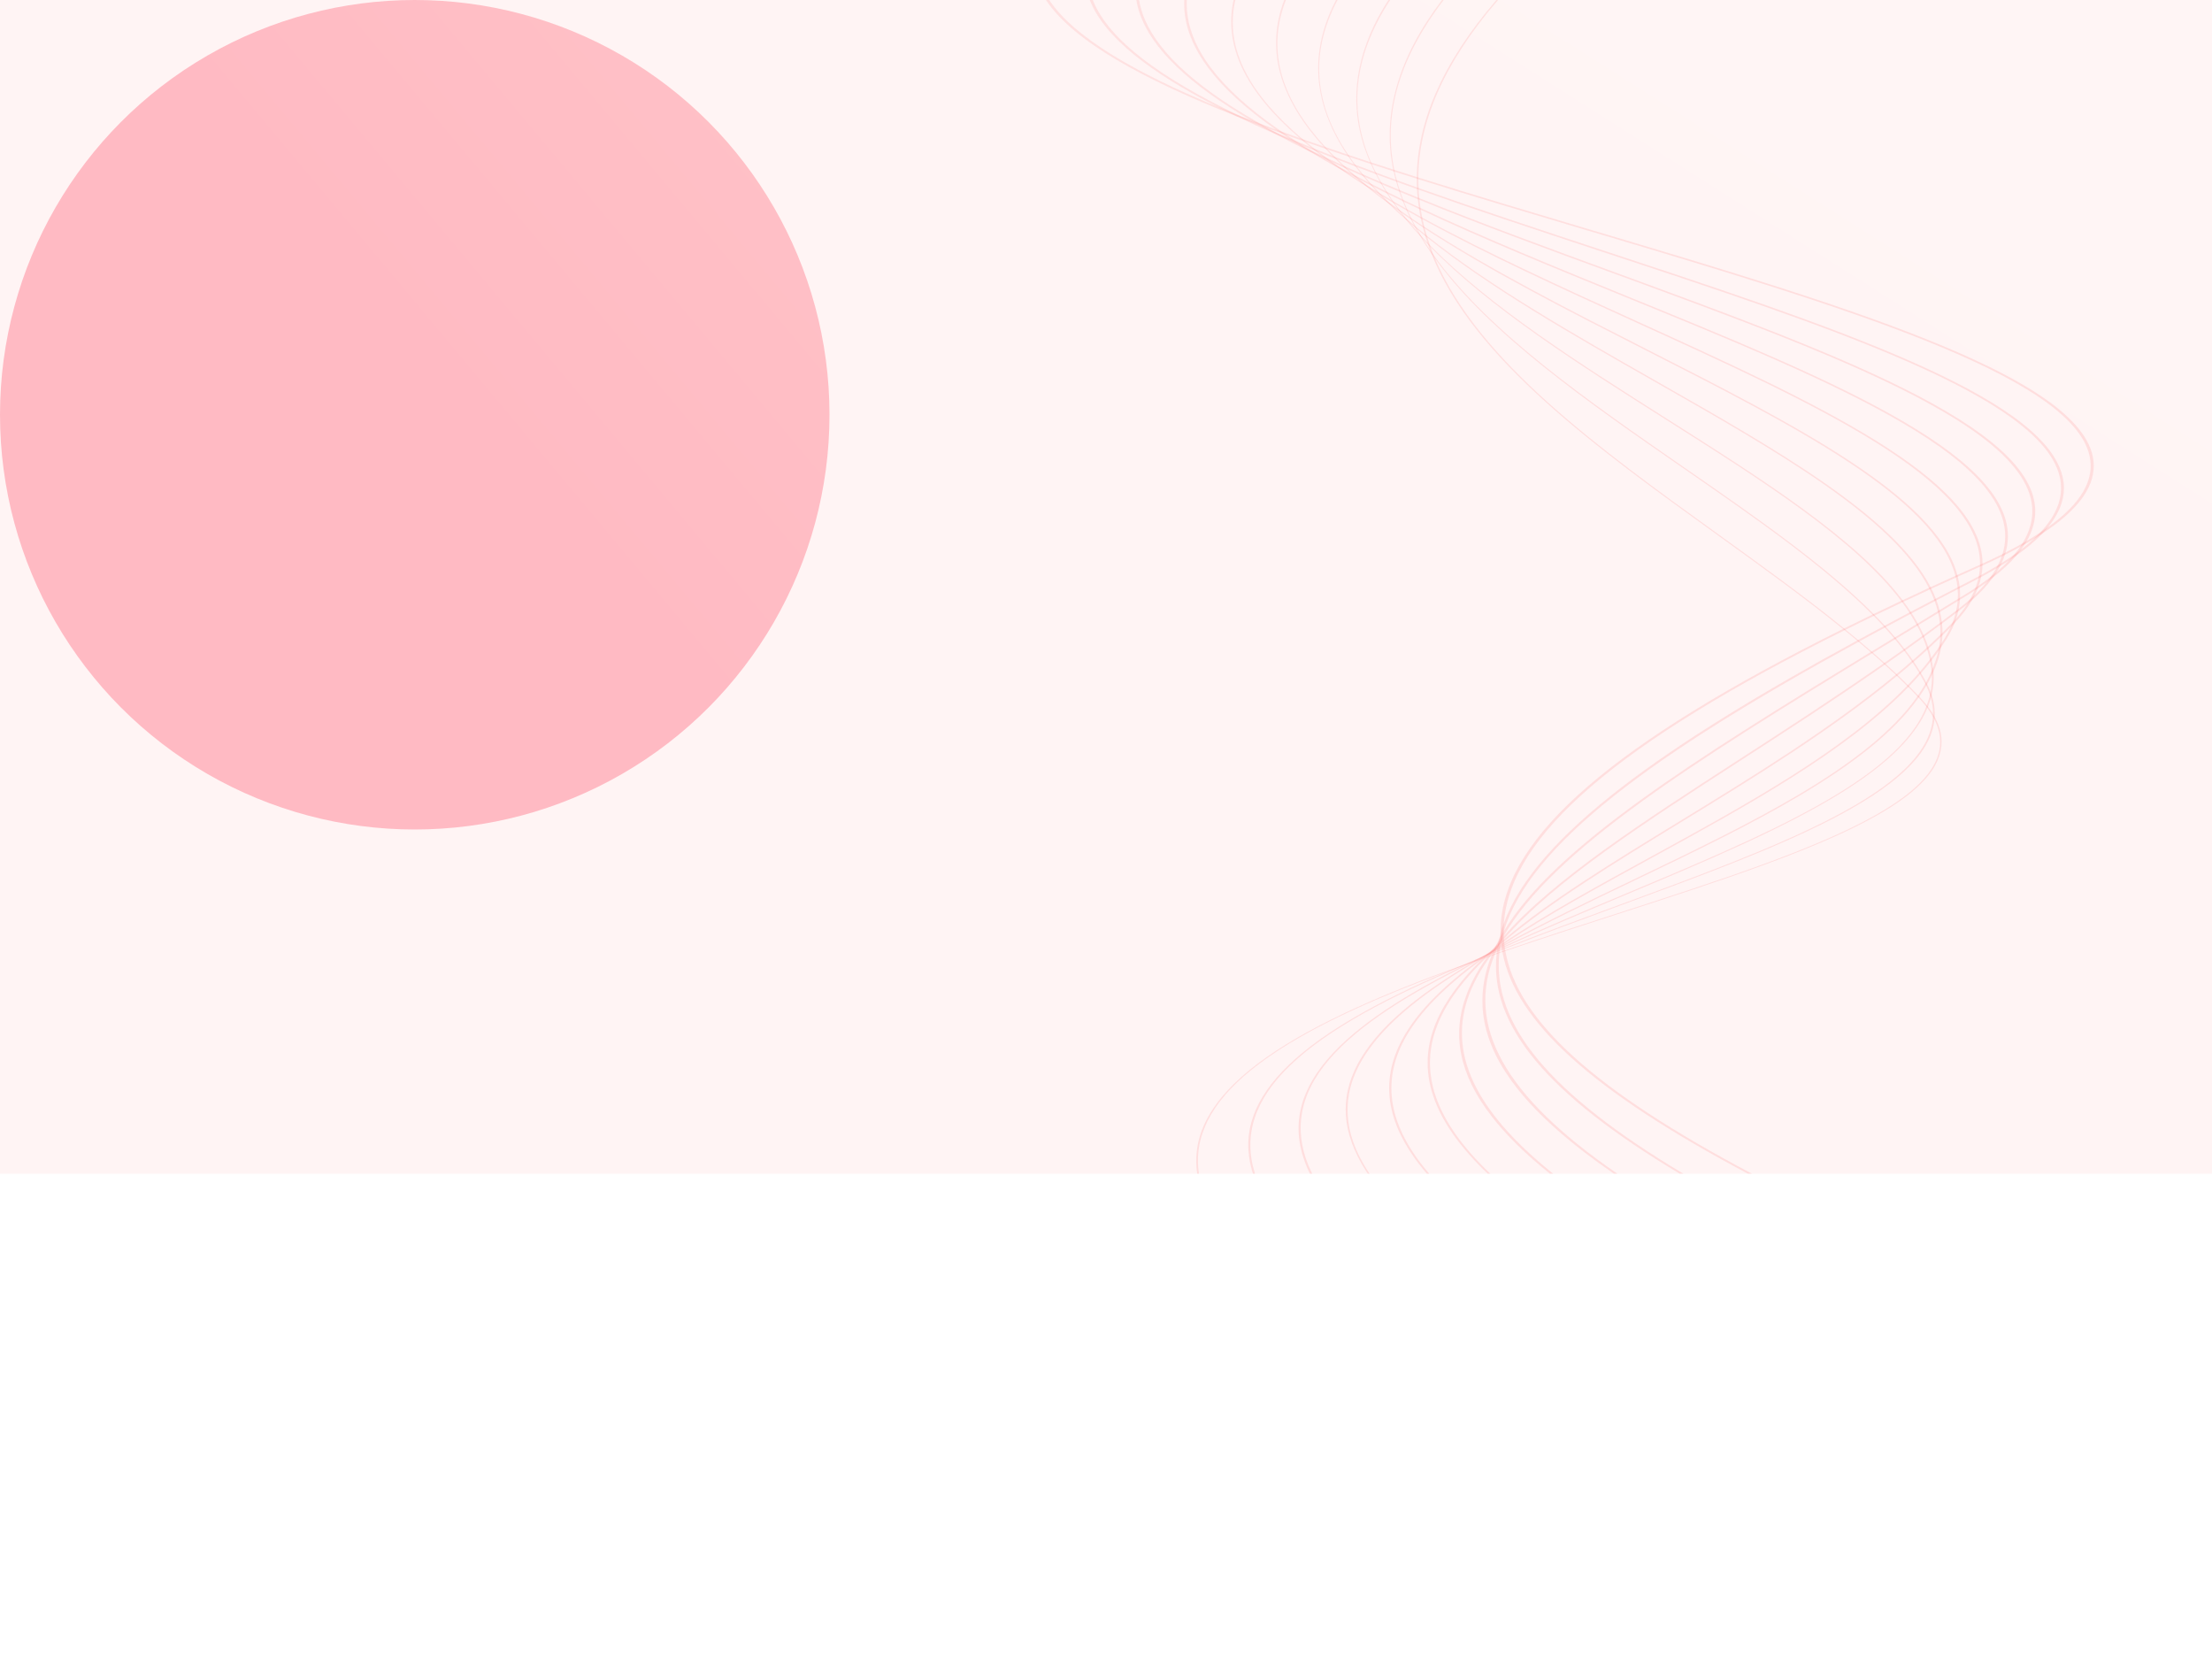 <svg width="1600" height="1200" viewBox="0 0 1600 1200" fill="none" xmlns="http://www.w3.org/2000/svg">
<rect width="1600" height="849" fill="url(#paint0_linear_164_8)" fill-opacity="0.05"/>
<g filter="url(#filter0_f_164_8)">
<circle cx="300" cy="300" r="300" fill="url(#paint1_linear_164_8)" fill-opacity="0.3"/>
</g>
<path d="M1082.36 -1.00562e-05L1083.56 -1.01117e-05C1043.25 46.833 1026.27 89.243 1025.91 128.411L1025.91 129.61C1025.91 131.752 1025.96 133.875 1026.09 135.997C1026.09 136.41 1026.09 136.803 1026.13 137.196C1026.22 139.26 1026.4 141.303 1026.62 143.328C1026.62 143.76 1026.67 144.173 1026.75 144.586C1026.93 146.551 1027.2 148.516 1027.51 150.462C1027.55 150.894 1027.64 151.326 1027.69 151.739C1028 153.645 1028.35 155.532 1028.75 157.419C1028.84 157.812 1028.93 158.224 1029.02 158.637C1029.37 160.445 1029.81 162.253 1030.26 164.061C1030.35 164.474 1030.48 164.906 1030.57 165.319C1031.06 167.068 1031.54 168.817 1032.08 170.547C1032.21 170.999 1032.34 171.471 1032.47 171.923C1033.01 173.711 1033.63 175.499 1034.25 177.268C1034.43 177.759 1034.6 178.251 1034.78 178.742C1035.45 180.589 1036.11 182.437 1036.82 184.264C1036.82 184.284 1036.86 184.304 1036.86 184.343C1037.26 185.227 1037.62 186.112 1037.97 186.996C1069.37 261.402 1156.98 324.566 1243.14 386.629C1275.11 409.682 1306.06 431.988 1333.9 454.569C1334.3 454.864 1334.65 455.178 1335.01 455.492C1338.11 457.969 1341.08 460.445 1344.01 462.921C1344.45 463.236 1344.81 463.53 1345.12 463.845C1348.09 466.301 1350.97 468.778 1353.81 471.254C1354.16 471.529 1354.52 471.824 1354.83 472.119C1357.62 474.556 1360.37 476.993 1363.08 479.449C1363.43 479.744 1363.74 480.019 1364.05 480.314C1366.71 482.711 1369.28 485.129 1371.86 487.546C1372.17 487.821 1372.48 488.116 1372.74 488.411C1375.23 490.749 1377.66 493.108 1380.02 495.486C1380.37 495.781 1380.64 496.075 1380.95 496.37C1383.12 498.552 1385.29 500.753 1387.38 502.973C1387.69 503.268 1388 503.583 1388.31 503.897C1388.35 503.956 1388.44 504.035 1388.48 504.094C1390.39 506.118 1392.16 508.123 1393.72 510.107C1394.03 510.461 1394.29 510.815 1394.56 511.169C1395.93 512.957 1397.13 514.706 1398.19 516.475L1398.19 516.495C1398.64 517.163 1399.04 517.851 1399.39 518.519L1399.39 518.539C1402.72 524.631 1404.4 530.605 1404.4 536.521C1404.4 541.021 1403.43 545.482 1401.52 549.944C1395.76 563.327 1381.39 576.357 1357.62 589.819C1313.28 614.955 1242.96 637.654 1168.51 661.709C1141.86 670.317 1115.04 678.984 1088.88 687.906C1088.17 688.162 1087.46 688.397 1086.75 688.633C1085.99 688.889 1085.28 689.125 1084.57 689.38C1083.91 689.616 1083.2 689.852 1082.54 690.088C1082.05 690.245 1081.6 690.402 1081.12 690.559C1080.36 690.834 1079.56 691.11 1078.81 691.365C1078.59 691.444 1078.32 691.542 1078.1 691.621C1077.21 691.915 1076.37 692.21 1075.49 692.525C1075.4 692.564 1075.26 692.603 1075.13 692.642C1074.29 692.937 1073.45 693.232 1072.6 693.527C1072.47 693.566 1072.34 693.625 1072.2 693.664C1071.14 694.057 1070.03 694.431 1068.97 694.804L1068.92 694.824C1067.55 695.315 1066.17 695.807 1064.8 696.278C1064.67 696.337 1064.53 696.377 1064.4 696.435C1062.27 697.182 1060.14 697.949 1058.06 698.696C1058.06 698.696 1058.01 698.715 1057.97 698.735C1054.07 700.13 1050.21 701.545 1046.35 702.96C989.021 724.126 938.118 747.12 904.952 774.025C875.865 797.628 863.228 822.508 867.218 849L865.977 849C856.355 784.421 946.765 738.335 1055.84 698.892C1058.01 698.106 1060.19 697.32 1062.36 696.553C1063.87 696.003 1065.42 695.472 1066.93 694.922C1067.46 694.745 1067.99 694.549 1068.52 694.372C1068.79 694.274 1069.1 694.175 1069.37 694.077C1069.77 693.94 1070.12 693.802 1070.52 693.664C1070.87 693.547 1071.18 693.429 1071.54 693.291C1072.07 693.114 1072.65 692.918 1073.18 692.741C1073.49 692.623 1073.84 692.505 1074.15 692.387C1074.78 692.171 1075.44 691.955 1076.06 691.719L1076.11 691.719C1076.95 691.404 1077.79 691.11 1078.68 690.815C1078.81 690.775 1078.94 690.717 1079.08 690.677C1079.83 690.422 1080.58 690.147 1081.38 689.871C1081.78 689.734 1082.18 689.596 1082.58 689.478C1083.24 689.223 1083.95 689.007 1084.62 688.751C1085.28 688.535 1085.99 688.299 1086.66 688.063C1087.37 687.828 1088.08 687.572 1088.79 687.336C1114.9 678.414 1141.6 669.786 1167.85 661.316C1242.25 637.281 1312.53 614.582 1356.74 589.524C1397.26 566.55 1411.19 544.264 1399.26 520.445C1398.9 519.737 1398.55 519.03 1398.11 518.322C1397 516.278 1395.67 514.215 1394.12 512.151C1393.85 511.798 1393.63 511.464 1393.32 511.11C1391.68 508.968 1389.86 506.806 1387.77 504.624C1387.69 504.506 1387.55 504.408 1387.46 504.29C1387.29 504.094 1387.11 503.897 1386.89 503.701C1384.76 501.441 1382.59 499.2 1380.33 496.979C1380.06 496.685 1379.75 496.409 1379.44 496.115C1377.04 493.717 1374.61 491.319 1372.08 488.941C1371.81 488.647 1371.5 488.372 1371.19 488.077C1368.62 485.64 1366 483.222 1363.34 480.805C1363.03 480.51 1362.72 480.235 1362.37 479.96C1359.71 477.484 1356.91 475.027 1354.08 472.571C1353.77 472.276 1353.46 471.981 1353.06 471.686C1350.26 469.21 1347.34 466.734 1344.37 464.258C1344.05 463.943 1343.66 463.648 1343.26 463.334C1340.33 460.838 1337.32 458.342 1334.21 455.866C1333.86 455.551 1333.5 455.257 1333.1 454.962C1305.26 432.341 1274.22 409.996 1242.16 386.885C1154.54 323.721 1065.33 259.436 1035.36 183.341C1034.96 182.456 1034.65 181.572 1034.34 180.668C1033.81 179.391 1033.36 178.113 1032.96 176.836C1032.74 176.344 1032.56 175.833 1032.43 175.342C1031.9 173.789 1031.41 172.237 1030.92 170.684C1030.79 170.232 1030.66 169.78 1030.52 169.328C1030.04 167.697 1029.59 166.066 1029.19 164.415C1029.06 164.002 1028.97 163.59 1028.88 163.157C1028.44 161.428 1028.04 159.679 1027.69 157.93C1027.6 157.517 1027.51 157.104 1027.42 156.692C1027.07 154.844 1026.75 152.997 1026.44 151.15C1026.4 150.717 1026.31 150.304 1026.27 149.872C1025.96 147.966 1025.74 146.04 1025.51 144.094C1025.47 143.681 1025.42 143.249 1025.42 142.836C1025.2 140.832 1025.07 138.808 1024.98 136.783C1024.94 136.39 1024.89 135.997 1024.89 135.584C1024.8 133.482 1024.76 131.379 1024.76 129.256C1024.76 128.863 1024.76 128.451 1024.8 128.057C1025.2 88.988 1042.23 46.695 1082.36 -1.00562e-05Z" fill="url(#paint2_linear_164_8)" fill-opacity="0.1"/>
<path d="M1043.03 -6.49071e-06L1044.27 -6.54822e-06C1009.99 44.808 1000.77 85.352 1008.53 122.889C1008.62 123.341 1008.71 123.773 1008.84 124.206C1009.24 126.269 1009.77 128.313 1010.35 130.337C1010.44 130.789 1010.53 131.222 1010.7 131.654C1011.24 133.619 1011.81 135.565 1012.48 137.491C1012.61 137.962 1012.74 138.434 1012.92 138.906C1013.54 140.773 1014.25 142.64 1014.92 144.487C1015.14 144.979 1015.32 145.47 1015.54 145.961C1016.25 147.75 1017 149.538 1017.75 151.307C1017.98 151.798 1018.2 152.27 1018.42 152.761C1019.17 154.432 1019.97 156.102 1020.81 157.753C1021.08 158.303 1021.35 158.853 1021.66 159.384C1022.41 160.937 1023.21 162.47 1024.09 164.002C1024.41 164.651 1024.8 165.299 1025.16 165.948C1025.16 165.948 1025.16 165.948 1025.16 165.968C1025.96 167.402 1026.8 168.837 1027.69 170.272C1028.22 171.176 1028.75 172.08 1029.28 172.964C1030.88 175.539 1032.56 178.113 1034.34 180.668C1035.14 181.867 1035.98 183.066 1036.82 184.264C1036.82 184.284 1036.86 184.304 1036.86 184.343C1076.33 239.882 1148.03 289.525 1218.62 338.401C1270.27 374.169 1319.93 408.562 1355.23 444.113C1355.58 444.428 1355.89 444.762 1356.2 445.096C1358.64 447.572 1361.04 450.029 1363.3 452.525C1363.61 452.839 1363.92 453.173 1364.19 453.507C1366.49 455.984 1368.66 458.46 1370.75 460.956C1371.06 461.27 1371.32 461.604 1371.59 461.919C1373.63 464.375 1375.63 466.832 1377.49 469.308C1377.8 469.642 1378.06 469.977 1378.24 470.311C1380.15 472.728 1381.92 475.165 1383.56 477.602C1383.83 477.956 1384.05 478.309 1384.27 478.643C1385.91 481.002 1387.42 483.38 1388.84 485.758C1389.11 486.131 1389.33 486.524 1389.55 486.917C1390.88 489.079 1392.12 491.28 1393.27 493.462C1393.32 493.521 1393.32 493.579 1393.36 493.638C1393.58 494.051 1393.81 494.484 1393.98 494.896C1394.96 496.744 1395.76 498.571 1396.42 500.379C1396.73 501.126 1397 501.893 1397.22 502.639C1398.77 507.297 1399.48 511.837 1399.48 516.298C1399.48 517.045 1399.48 517.792 1399.39 518.519L1399.39 518.539C1399.39 519.187 1399.35 519.816 1399.26 520.445C1393.85 573.507 1285.08 613.422 1170.86 655.361C1143.24 665.502 1115.39 675.741 1088.61 686.295C1087.9 686.57 1087.19 686.845 1086.48 687.12C1085.91 687.356 1085.33 687.572 1084.75 687.808C1084.04 688.083 1083.38 688.358 1082.67 688.633C1082.36 688.751 1082.09 688.869 1081.78 688.987C1080.98 689.302 1080.19 689.636 1079.39 689.93C1079.34 689.97 1079.34 689.97 1079.3 689.97C1078.5 690.304 1077.75 690.618 1076.95 690.913C1076.82 690.972 1076.68 691.031 1076.55 691.09C1076.15 691.247 1075.75 691.404 1075.35 691.562C1075.26 691.562 1075.26 691.581 1075.26 691.601C1074.73 691.817 1074.2 692.033 1073.67 692.249C1073.27 692.407 1072.91 692.564 1072.56 692.721C1071.98 692.937 1071.41 693.173 1070.87 693.409C1070.56 693.507 1070.25 693.645 1069.99 693.763C1069.5 693.959 1069.01 694.156 1068.52 694.372C1067.81 694.647 1067.11 694.942 1066.4 695.237C1063.6 696.377 1060.81 697.536 1058.06 698.696C1058.06 698.696 1058.02 698.715 1057.97 698.735C1006.36 720.451 961.176 743.779 933.374 770.487C907.524 795.289 898.966 821.329 907.79 849L906.327 849C906.061 848.194 905.795 847.388 905.573 846.583C897.946 819.757 906.681 794.798 932.222 770.271C958.205 745.351 999.131 723.399 1046.35 702.96C1049.46 701.604 1052.65 700.248 1055.84 698.892C1059.7 697.261 1063.6 695.649 1067.55 694.018C1068.52 693.625 1069.5 693.212 1070.52 692.819C1071.36 692.466 1072.25 692.092 1073.14 691.758C1073.76 691.503 1074.38 691.247 1075 690.992C1075.62 690.736 1076.24 690.5 1076.86 690.245C1076.99 690.186 1077.13 690.147 1077.26 690.088C1077.35 690.048 1077.44 690.009 1077.53 689.989C1077.75 689.891 1077.97 689.793 1078.23 689.695C1078.72 689.498 1079.21 689.302 1079.74 689.105C1079.83 689.046 1079.92 689.007 1080.05 688.987C1080.72 688.692 1081.43 688.417 1082.14 688.142C1082.31 688.063 1082.54 687.965 1082.76 687.906C1083.42 687.611 1084.13 687.336 1084.84 687.081C1085.33 686.865 1085.86 686.648 1086.39 686.472C1087.1 686.177 1087.81 685.882 1088.52 685.626C1115.08 675.152 1142.75 665.011 1170.11 654.948C1285.57 612.538 1395.4 572.21 1398.11 518.322C1398.19 517.713 1398.19 517.104 1398.19 516.495L1398.19 516.475C1398.24 512.682 1397.71 508.83 1396.64 504.899C1396.42 504.153 1396.2 503.386 1395.98 502.62C1395.27 500.458 1394.38 498.276 1393.32 496.075C1393.1 495.604 1392.87 495.112 1392.61 494.641C1392.47 494.346 1392.34 494.051 1392.16 493.756C1391.1 491.752 1389.99 489.767 1388.79 487.762C1388.57 487.389 1388.35 486.996 1388.13 486.603C1386.67 484.166 1385.11 481.749 1383.47 479.331C1383.25 478.977 1383.03 478.624 1382.76 478.27C1381.08 475.813 1379.31 473.357 1377.44 470.9C1377.22 470.566 1376.96 470.232 1376.69 469.898C1374.78 467.402 1372.79 464.926 1370.7 462.449C1370.44 462.115 1370.17 461.781 1369.86 461.467C1367.78 458.951 1365.6 456.455 1363.34 453.979C1363.03 453.645 1362.72 453.311 1362.41 452.996C1360.15 450.501 1357.76 448.005 1355.32 445.528C1355.01 445.214 1354.7 444.88 1354.34 444.546C1319.09 408.955 1269.34 374.523 1217.6 338.696C1148.82 291.077 1077.92 242.004 1037.97 186.996C1037.09 185.778 1036.2 184.559 1035.36 183.341C1032.43 179.174 1029.73 174.949 1027.2 170.704C1026.67 169.839 1026.13 168.955 1025.65 168.071C1025.07 167.088 1024.49 166.105 1023.96 165.123C1023.87 165.005 1023.83 164.867 1023.78 164.749C1023.43 164.14 1023.07 163.531 1022.81 162.922C1022.01 161.507 1021.26 160.091 1020.59 158.677C1020.28 158.146 1020.02 157.596 1019.75 157.045C1019 155.453 1018.24 153.842 1017.49 152.25C1017.31 151.778 1017.09 151.287 1016.87 150.796C1016.11 149.047 1015.36 147.317 1014.69 145.568C1014.47 145.077 1014.3 144.585 1014.12 144.075C1013.41 142.247 1012.74 140.419 1012.12 138.572C1011.95 138.1 1011.81 137.628 1011.68 137.157C1011.01 135.231 1010.44 133.285 1009.91 131.359C1009.77 130.927 1009.64 130.494 1009.55 130.062C1008.97 128.018 1008.49 125.994 1008.04 123.95C1007.95 123.518 1007.87 123.085 1007.73 122.633C1003.61 102.509 1004.54 82.385 1010.44 61.906C1016.34 41.428 1027.11 20.91 1043.03 -6.49071e-06Z" fill="url(#paint3_linear_164_8)" fill-opacity="0.1"/>
<path d="M1004.27 -3.01014e-06L1005.56 -3.06971e-06C977.626 42.725 976.118 81.461 991.771 117.465C991.992 117.936 992.17 118.428 992.436 118.899C993.278 120.865 994.209 122.83 995.229 124.775C995.451 125.267 995.717 125.758 995.983 126.249C996.914 128.116 997.934 129.964 998.998 131.811L998.998 131.831C999.308 132.381 999.619 132.912 999.974 133.462C1000.95 135.211 1002.01 136.96 1003.12 138.69C1003.52 139.299 1003.88 139.888 1004.27 140.478C1005.38 142.168 1006.54 143.858 1007.69 145.548C1008.13 146.158 1008.53 146.767 1009.02 147.396C1010.08 148.889 1011.15 150.403 1012.34 151.896C1012.88 152.643 1013.45 153.39 1014.03 154.137C1014.96 155.375 1015.94 156.613 1016.91 157.831C1017.93 159.07 1018.95 160.308 1020.02 161.526C1021.83 163.727 1023.7 165.909 1025.65 168.071C1026.31 168.817 1026.98 169.545 1027.69 170.272C1029.19 171.982 1030.79 173.672 1032.43 175.342C1033.01 175.991 1033.63 176.639 1034.25 177.268C1077.66 221.782 1142.26 262.718 1206.02 303.105C1275.68 347.245 1342.5 389.597 1376.2 434.13C1376.47 434.484 1376.73 434.837 1376.96 435.191C1378.77 437.628 1380.5 440.065 1382.1 442.522C1382.37 442.875 1382.59 443.249 1382.81 443.602C1384.36 446.039 1385.82 448.496 1387.2 450.933C1387.42 451.306 1387.6 451.68 1387.77 452.053C1389.1 454.47 1390.3 456.888 1391.37 459.305C1391.54 459.698 1391.72 460.091 1391.9 460.484C1392.92 462.862 1393.81 465.24 1394.65 467.638C1394.78 468.09 1394.91 468.542 1395.09 468.994C1395.8 471.254 1396.42 473.514 1396.91 475.794C1397.04 476.344 1397.17 476.894 1397.31 477.445C1397.66 479.272 1397.97 481.139 1398.19 482.987C1398.24 483.046 1398.24 483.124 1398.24 483.183C1398.37 484.087 1398.46 485.011 1398.51 485.915C1398.64 487.33 1398.68 488.725 1398.68 490.14C1398.68 494.326 1398.19 498.493 1397.22 502.639C1397.04 503.406 1396.86 504.153 1396.64 504.899C1396.07 507.002 1395.36 509.086 1394.56 511.169C1394.38 511.503 1394.25 511.837 1394.12 512.151C1385.74 532.276 1365.74 552.145 1333.72 572.269C1291.51 598.8 1232.41 623.563 1175.3 647.5C1145.99 659.783 1116.32 672.204 1088.43 685.076C1087.68 685.391 1087.01 685.705 1086.35 686.039C1085.82 686.255 1085.33 686.472 1084.89 686.707C1084.18 687.022 1083.47 687.356 1082.8 687.69C1082.58 687.769 1082.4 687.847 1082.22 687.945C1081.52 688.28 1080.76 688.614 1080.05 688.948C1080.05 688.948 1080.05 688.948 1080.05 688.967C1079.92 689.026 1079.83 689.046 1079.74 689.105C1079.17 689.38 1078.54 689.655 1078.01 689.93C1077.66 690.068 1077.39 690.225 1077.08 690.363C1076.99 690.402 1076.86 690.461 1076.82 690.5C1076.02 690.854 1075.26 691.228 1074.51 691.581C1074.42 691.621 1074.38 691.68 1074.24 691.719C1074.16 691.738 1074.16 691.758 1074.16 691.778C1073.09 692.249 1072.07 692.741 1071.14 693.212C1070.7 693.389 1070.34 693.586 1069.99 693.763C1069.77 693.861 1069.54 693.979 1069.37 694.077C1067.81 694.804 1066.31 695.531 1064.8 696.278C1064.49 696.435 1064.18 696.593 1063.87 696.75C1020.46 718.112 983.346 740.831 961.619 766.124C939.005 792.38 934.793 819.855 949.159 849L947.519 849C917.101 787.015 974.877 740.32 1057.97 698.735C1058.02 698.715 1058.06 698.696 1058.06 698.696C1059.48 697.968 1060.94 697.261 1062.36 696.553C1064.09 695.708 1065.82 694.863 1067.55 694.018C1069.23 693.212 1070.92 692.407 1072.6 691.601C1073.36 691.247 1074.07 690.893 1074.82 690.54C1075.26 690.323 1075.66 690.127 1076.11 689.93C1076.77 689.616 1077.44 689.302 1078.1 688.987C1078.72 688.692 1079.34 688.397 1079.96 688.103C1080.05 688.063 1080.19 688.004 1080.23 687.965C1080.36 687.906 1080.5 687.867 1080.58 687.808C1080.76 687.729 1080.94 687.651 1081.12 687.572C1081.65 687.317 1082.22 687.061 1082.76 686.806C1082.8 686.786 1082.85 686.747 1082.93 686.727C1083.33 686.53 1083.73 686.354 1084.13 686.157C1084.44 686.02 1084.75 685.882 1085.06 685.744C1085.42 685.567 1085.82 685.391 1086.22 685.214C1086.88 684.88 1087.59 684.565 1088.34 684.231C1115.88 671.575 1145.19 659.272 1174.36 647.068C1275.99 604.48 1372.83 563.917 1393.32 511.11C1393.49 510.776 1393.63 510.442 1393.72 510.107C1394.65 507.631 1395.4 505.135 1395.98 502.62C1396.16 501.873 1396.29 501.126 1396.42 500.379C1397.17 496.508 1397.49 492.558 1397.31 488.529C1397.31 487.546 1397.22 486.544 1397.13 485.542C1397.09 484.775 1397 483.989 1396.91 483.203C1396.73 481.749 1396.51 480.314 1396.2 478.86C1396.11 478.29 1396.02 477.72 1395.89 477.13C1395.36 474.732 1394.78 472.335 1394.03 469.957C1393.89 469.485 1393.72 469.033 1393.58 468.562C1392.79 466.105 1391.85 463.668 1390.83 461.231C1390.7 460.838 1390.52 460.445 1390.35 460.052C1389.28 457.595 1388.09 455.119 1386.75 452.682C1386.58 452.309 1386.36 451.935 1386.13 451.562C1384.8 449.086 1383.34 446.609 1381.74 444.153C1381.57 443.779 1381.3 443.426 1381.08 443.072C1379.48 440.596 1377.75 438.139 1375.94 435.682L1375.14 434.621C1341.62 390.049 1274.66 347.658 1204.91 303.439C1142.44 263.858 1078.28 223.216 1034.78 178.742C1034.16 178.113 1033.54 177.484 1032.96 176.836C1031.68 175.558 1030.44 174.261 1029.28 172.964C1028.53 172.217 1027.86 171.47 1027.2 170.704C1023.61 166.793 1020.19 162.863 1017 158.893C1016.11 157.812 1015.23 156.731 1014.43 155.63C1014.43 155.611 1014.43 155.611 1014.43 155.611C1013.67 154.726 1013.01 153.842 1012.39 152.958C1011.77 152.23 1011.24 151.484 1010.7 150.737C1009.68 149.381 1008.71 148.025 1007.78 146.669C1007.29 146.059 1006.89 145.431 1006.49 144.821C1006.09 144.271 1005.69 143.721 1005.34 143.17C1004.63 142.109 1003.92 141.028 1003.25 139.967C1002.86 139.358 1002.46 138.768 1002.1 138.159C1001.04 136.449 999.973 134.739 999.042 133.049C998.688 132.519 998.377 131.968 998.111 131.438C997.047 129.59 996.072 127.763 995.14 125.935C994.874 125.444 994.608 124.952 994.387 124.461C993.367 122.515 992.48 120.57 991.593 118.624C991.371 118.152 991.194 117.681 990.972 117.209C981.084 94.412 978.646 71.87 983.39 48.896C986.76 32.643 993.633 16.41 1004.27 -3.01014e-06Z" fill="url(#paint4_linear_164_8)" fill-opacity="0.1"/>
<path d="M966.363 -5.9652e-07L967.471 -6.4787e-07C946.011 40.603 951.997 77.53 975.231 111.982C975.586 112.532 975.985 113.082 976.384 113.613C977.625 115.48 978.956 117.327 980.33 119.174C980.774 119.744 981.217 120.334 981.66 120.904C982.991 122.653 984.365 124.382 985.828 126.112C986.36 126.78 986.893 127.429 987.469 128.077C988.799 129.689 990.174 131.3 991.637 132.892C992.302 133.659 992.967 134.405 993.677 135.172C995.051 136.705 996.514 138.238 997.978 139.751C998.82 140.655 999.663 141.52 1000.55 142.404C1001.75 143.642 1003.03 144.88 1004.27 146.118C1005.74 147.533 1007.2 148.948 1008.75 150.363C1010.57 152.112 1012.48 153.862 1014.43 155.611C1014.43 155.611 1014.43 155.611 1014.43 155.63C1015.23 156.357 1016.07 157.104 1016.91 157.831C1018.82 159.522 1020.81 161.231 1022.81 162.922C1023.21 163.275 1023.65 163.649 1024.09 164.002C1026.18 165.791 1028.35 167.56 1030.52 169.328C1031.06 169.741 1031.54 170.154 1032.08 170.547C1077.79 207.18 1138.14 241.533 1197.78 275.493C1285.7 325.529 1369.91 373.462 1396.47 424.677C1396.64 425.07 1396.86 425.443 1397.04 425.817C1398.24 428.214 1399.3 430.592 1400.23 433.01C1400.41 433.403 1400.54 433.796 1400.68 434.189C1401.56 436.547 1402.32 438.925 1402.94 441.303C1403.07 441.735 1403.16 442.168 1403.25 442.6C1403.83 444.919 1404.27 447.238 1404.53 449.577C1404.62 450.049 1404.67 450.54 1404.71 451.031C1404.93 453.134 1405.07 455.257 1405.07 457.379L1405.07 457.654C1405.07 458.303 1405.07 458.951 1404.98 459.6C1404.98 461.349 1404.8 463.098 1404.58 464.867C1404.45 465.948 1404.27 467.048 1404.09 468.149C1404.09 468.149 1404.09 468.168 1404.05 468.188C1403.83 469.701 1403.52 471.215 1403.12 472.728C1401.96 477.209 1400.41 481.591 1398.5 485.915C1398.15 486.799 1397.75 487.664 1397.31 488.529C1396.29 490.671 1395.18 492.793 1393.98 494.896L1393.32 496.075C1391.76 498.709 1390.08 501.323 1388.31 503.897C1388.13 504.153 1387.95 504.389 1387.77 504.624C1351.68 555.623 1265.93 596.737 1182.57 636.711C1149.53 652.551 1117.21 668.037 1088.3 683.877C1087.59 684.251 1086.88 684.624 1086.17 685.017C1085.82 685.214 1085.46 685.43 1085.06 685.646C1085.02 685.666 1085.02 685.685 1085.02 685.685C1084.71 685.823 1084.4 686 1084.13 686.157C1083.73 686.373 1083.33 686.609 1082.93 686.845C1082.8 686.884 1082.76 686.924 1082.67 686.982C1082 687.336 1081.34 687.71 1080.72 688.063C1080.5 688.201 1080.23 688.319 1080.01 688.456C1079.61 688.673 1079.25 688.889 1078.85 689.105C1078.81 689.125 1078.81 689.144 1078.81 689.164C1078.59 689.262 1078.41 689.36 1078.23 689.459C1077.92 689.636 1077.66 689.793 1077.39 689.97C1077.17 690.068 1077.04 690.147 1076.86 690.245C1076.06 690.697 1075.31 691.129 1074.51 691.581C1074.42 691.621 1074.38 691.68 1074.24 691.719C1074.15 691.738 1074.15 691.758 1074.15 691.778C1073.62 692.092 1073.09 692.407 1072.56 692.721C1072.2 692.918 1071.89 693.095 1071.54 693.291C1070.7 693.802 1069.81 694.293 1068.97 694.804L1068.92 694.824C1033.94 715.381 1005.52 736.724 989.287 760.287C969.556 788.843 969.777 817.988 990.662 849L989.42 849C986.582 844.794 984.144 840.608 982.06 836.442C968.802 809.95 970.708 784.952 987.868 760.091C1003.52 737.313 1030.52 716.639 1063.87 696.75C1064.04 696.652 1064.18 696.534 1064.4 696.435C1065.02 696.023 1065.69 695.63 1066.39 695.237C1066.57 695.138 1066.75 695.02 1066.93 694.922C1068.12 694.215 1069.32 693.507 1070.52 692.819C1071.23 692.407 1071.94 691.994 1072.6 691.601C1073.84 690.893 1075.09 690.206 1076.28 689.498C1076.5 689.36 1076.77 689.243 1076.99 689.105C1077.57 688.771 1078.15 688.437 1078.72 688.103C1079.39 687.749 1080.01 687.395 1080.67 687.041C1081.07 686.825 1081.47 686.589 1081.87 686.373C1081.96 686.314 1082.05 686.255 1082.18 686.196C1082.49 686.039 1082.76 685.862 1083.07 685.705C1083.16 685.646 1083.24 685.607 1083.33 685.567C1083.95 685.214 1084.57 684.86 1085.24 684.506C1085.51 684.349 1085.77 684.211 1086.04 684.074C1086.04 684.054 1086.08 684.054 1086.13 684.035C1086.79 683.661 1087.46 683.288 1088.17 682.914C1116.85 667.251 1148.82 651.942 1181.5 636.259C1265.13 596.147 1351.15 554.896 1386.89 503.701C1387.06 503.465 1387.24 503.229 1387.38 502.973C1389.28 500.222 1391.01 497.451 1392.61 494.641C1392.83 494.248 1393.05 493.855 1393.27 493.462C1394.69 490.848 1396.02 488.214 1397.13 485.542C1397.53 484.696 1397.88 483.851 1398.19 482.987C1399.57 479.587 1400.72 476.147 1401.61 472.649C1401.74 472.158 1401.87 471.667 1401.96 471.195C1402.23 470.075 1402.45 468.974 1402.63 467.874C1403.03 465.614 1403.29 463.354 1403.43 461.113C1403.47 460.465 1403.52 459.836 1403.52 459.187C1403.6 456.809 1403.52 454.431 1403.29 452.073C1403.29 451.581 1403.25 451.11 1403.16 450.619C1402.89 448.221 1402.5 445.804 1401.92 443.426C1401.87 442.993 1401.74 442.541 1401.61 442.109C1401.03 439.672 1400.32 437.255 1399.44 434.857C1399.3 434.444 1399.13 434.051 1398.99 433.658C1398.06 431.221 1397 428.804 1395.8 426.406C1395.62 426.013 1395.4 425.62 1395.22 425.247C1368.97 373.992 1284.68 326.02 1196.62 275.905C1138.14 242.614 1078.23 208.536 1032.47 171.923C1031.99 171.51 1031.45 171.097 1030.92 170.684C1029.02 169.112 1027.06 167.54 1025.16 165.968C1025.16 165.948 1025.16 165.948 1025.16 165.948C1024.67 165.535 1024.23 165.142 1023.78 164.749C1022.45 163.688 1021.21 162.607 1020.01 161.526C1018.95 160.661 1017.93 159.777 1017 158.893C1012.52 155.001 1008.31 151.091 1004.27 147.14C1002.86 145.784 1001.52 144.428 1000.19 143.072C999.441 142.345 998.731 141.598 998.022 140.871C997.224 140.026 996.381 139.181 995.628 138.316C994.342 136.98 993.1 135.643 991.947 134.287C991.238 133.521 990.528 132.755 989.863 131.988C988.533 130.475 987.247 128.961 986.006 127.429C985.562 126.957 985.208 126.485 984.809 126.014C984.676 125.837 984.498 125.66 984.365 125.483C982.991 123.793 981.705 122.103 980.419 120.413C979.975 119.843 979.532 119.273 979.133 118.703C977.803 116.895 976.517 115.067 975.275 113.259C974.921 112.728 974.522 112.178 974.167 111.628C949.558 74.484 946.853 37.537 966.363 -5.9652e-07Z" fill="url(#paint5_linear_164_8)" fill-opacity="0.1"/>
<path d="M928.896 -2.71593e-07L930.138 -3.29106e-07C915.195 38.441 928.409 73.501 958.737 106.38C959.314 107.009 959.89 107.638 960.467 108.247C962.107 109.977 963.792 111.706 965.522 113.436C966.187 114.124 966.896 114.812 967.65 115.499C969.202 117.052 970.842 118.585 972.483 120.137C972.483 120.157 972.527 120.157 972.527 120.157C973.414 120.983 974.301 121.808 975.232 122.633C976.74 124.009 978.336 125.385 979.932 126.76C981.218 127.881 982.504 129.001 983.878 130.121C985.297 131.359 986.805 132.578 988.313 133.796C990.352 135.467 992.48 137.137 994.609 138.808C996.427 140.242 998.333 141.657 1000.2 143.072C1001.57 144.094 1002.9 145.116 1004.28 146.118C1006.4 147.671 1008.53 149.204 1010.7 150.737C1011.24 151.13 1011.77 151.503 1012.35 151.896C1014.74 153.626 1017.22 155.336 1019.75 157.045C1020.1 157.281 1020.46 157.517 1020.81 157.753C1023.47 159.561 1026.18 161.369 1028.88 163.157C1029.37 163.452 1029.82 163.767 1030.26 164.061C1077.13 194.621 1134.33 223.727 1190.9 252.518C1298.07 307.035 1400.55 359.174 1415.8 415.853C1415.93 416.265 1416.06 416.698 1416.11 417.111C1416.73 419.41 1417.13 421.729 1417.44 424.048C1417.48 424.5 1417.53 424.952 1417.57 425.424C1417.71 427.035 1417.79 428.666 1417.79 430.298C1417.79 430.946 1417.79 431.614 1417.75 432.263C1417.75 432.774 1417.71 433.285 1417.66 433.796C1417.53 435.958 1417.26 438.1 1416.82 440.262C1416.73 440.91 1416.6 441.559 1416.46 442.187C1416.06 443.917 1415.58 445.627 1415 447.356C1414.65 448.476 1414.25 449.616 1413.76 450.736C1412.3 454.549 1410.34 458.401 1407.91 462.273C1406.66 464.238 1405.42 466.203 1404.09 468.149C1404.09 468.149 1404.09 468.168 1404.05 468.188C1403.38 469.19 1402.67 470.193 1401.96 471.195C1400.46 473.298 1398.95 475.381 1397.31 477.445C1396.95 477.916 1396.6 478.388 1396.2 478.86C1394.12 481.572 1391.85 484.264 1389.55 486.917C1389.33 487.212 1389.06 487.487 1388.8 487.762C1386.31 490.671 1383.65 493.54 1380.95 496.37C1380.73 496.586 1380.55 496.783 1380.33 496.979C1334.97 543.792 1263.84 582.705 1194.63 620.576C1156.41 641.506 1119.21 661.847 1088.12 682.679C1087.46 683.131 1086.75 683.583 1086.13 684.035C1086.08 684.054 1086.04 684.054 1086.04 684.074C1085.77 684.251 1085.51 684.428 1085.24 684.624C1084.49 685.115 1083.78 685.607 1083.07 686.098C1083.07 686.118 1083.02 686.118 1083.02 686.137C1082.45 686.53 1081.83 686.943 1081.29 687.336C1081.03 687.493 1080.81 687.651 1080.58 687.808C1080.45 687.906 1080.32 688.004 1080.19 688.083C1079.92 688.26 1079.7 688.437 1079.43 688.614C1079.34 688.633 1079.34 688.653 1079.34 688.673C1078.99 688.948 1078.59 689.203 1078.23 689.459C1077.97 689.636 1077.75 689.812 1077.53 689.989C1077.35 690.068 1077.26 690.166 1077.17 690.245C1076.99 690.323 1076.9 690.422 1076.82 690.5C1076.28 690.854 1075.8 691.208 1075.35 691.562C1075.26 691.562 1075.26 691.581 1075.26 691.601C1074.87 691.856 1074.51 692.112 1074.16 692.387C1073.62 692.76 1073.09 693.134 1072.6 693.527C1072.25 693.763 1071.89 693.999 1071.58 694.254C1046.44 712.708 1026.71 731.673 1015.85 751.896C998.999 783.202 1004.63 815.02 1033.81 849L1032.12 849C1002.94 814.981 997.402 783.104 1014.3 751.738C1025.03 731.791 1044.36 713.042 1068.92 694.824L1068.97 694.804C1069.46 694.431 1069.99 694.038 1070.52 693.664C1070.61 693.586 1070.74 693.488 1070.87 693.409C1070.96 693.35 1071.05 693.271 1071.14 693.212C1071.81 692.721 1072.47 692.23 1073.14 691.758C1073.71 691.345 1074.24 690.933 1074.82 690.54C1075.31 690.186 1075.8 689.852 1076.28 689.498C1076.68 689.223 1077.04 688.967 1077.44 688.692C1078.01 688.26 1078.63 687.847 1079.25 687.415C1079.83 687.002 1080.45 686.589 1081.07 686.177C1081.78 685.666 1082.49 685.174 1083.25 684.663C1083.38 684.585 1083.47 684.487 1083.6 684.408C1083.73 684.329 1083.87 684.251 1083.95 684.153C1084.49 683.818 1084.93 683.524 1085.46 683.19C1085.46 683.17 1085.46 683.17 1085.46 683.17C1085.51 683.15 1085.51 683.131 1085.55 683.091C1085.68 683.013 1085.77 682.954 1085.91 682.875C1086.57 682.403 1087.28 681.932 1088.03 681.46C1118.9 660.884 1155.61 640.779 1193.39 620.124C1262.78 582.155 1334.12 543.105 1379.44 496.115C1379.66 495.899 1379.84 495.702 1380.02 495.486C1382.85 492.558 1385.56 489.61 1388.13 486.603C1388.4 486.328 1388.62 486.052 1388.84 485.758C1391.32 482.928 1393.67 480.039 1395.89 477.13C1396.24 476.698 1396.6 476.246 1396.91 475.794C1398.9 473.18 1400.81 470.546 1402.63 467.874C1403.34 466.871 1403.96 465.869 1404.58 464.867C1405.25 463.943 1405.82 463.019 1406.4 462.096C1408.13 459.285 1409.64 456.495 1410.88 453.724C1411.41 452.564 1411.9 451.405 1412.34 450.245C1413.23 448.064 1413.89 445.882 1414.42 443.72C1414.65 443.052 1414.82 442.384 1414.96 441.716C1415.44 439.397 1415.8 437.117 1416.02 434.818C1416.06 434.307 1416.06 433.776 1416.11 433.265C1416.24 430.907 1416.24 428.568 1416.02 426.21C1416.02 425.738 1415.98 425.286 1415.93 424.834C1415.67 422.456 1415.27 420.098 1414.69 417.759C1414.6 417.346 1414.51 416.934 1414.38 416.521C1399.7 359.823 1297.05 307.605 1189.71 252.99C1134.15 224.73 1077.39 195.86 1030.57 165.319C1030.13 165.024 1029.64 164.71 1029.19 164.415C1026.62 162.745 1024.14 161.074 1021.66 159.384C1021.3 159.148 1020.95 158.912 1020.59 158.677C1018.38 157.163 1016.16 155.67 1014.03 154.137C1013.45 153.744 1012.88 153.351 1012.39 152.958C1011.1 152.093 1009.86 151.228 1008.75 150.363C1007.2 149.283 1005.69 148.221 1004.28 147.14C998.732 143.112 993.456 139.043 988.401 134.936C986.45 133.344 984.499 131.733 982.593 130.121C981.883 129.531 981.174 128.922 980.509 128.333C979.223 127.232 977.937 126.151 976.74 125.051C976.695 125.051 976.695 125.031 976.695 125.031C975.409 123.871 974.124 122.712 972.838 121.552C971.951 120.747 971.108 119.941 970.266 119.115C968.714 117.681 967.206 116.226 965.743 114.772C965.034 114.084 964.324 113.377 963.659 112.689C963.349 112.375 963.038 112.08 962.728 111.765C961.398 110.409 960.112 109.053 958.87 107.697C958.294 107.088 957.718 106.459 957.186 105.85C924.994 70.416 915.55 35.375 928.896 -2.71593e-07Z" fill="url(#paint6_linear_164_8)" fill-opacity="0.1"/>
<path d="M892.271 -7.91682e-08L893.556 -1.38735e-07C885.265 36.22 905.351 69.414 942.286 100.661C943.173 101.389 944.06 102.135 944.947 102.863C946.809 104.415 948.716 105.968 950.667 107.501C951.82 108.385 952.928 109.269 954.081 110.134C955.766 111.412 957.451 112.689 959.18 113.966C960.776 115.185 962.461 116.384 964.146 117.583C965.255 118.408 966.408 119.214 967.605 120.039C970.664 122.181 973.768 124.323 977.005 126.466C978.823 127.684 980.685 128.903 982.592 130.121C984.454 131.339 986.361 132.578 988.312 133.796C990.706 135.309 993.145 136.803 995.628 138.316C996.382 138.788 997.18 139.279 997.978 139.751C1000.77 141.441 1003.61 143.131 1006.49 144.821C1006.89 145.057 1007.29 145.313 1007.69 145.548C1010.7 147.298 1013.76 149.047 1016.87 150.796C1017.13 150.973 1017.44 151.149 1017.75 151.307C1020.95 153.115 1024.14 154.903 1027.42 156.692C1027.86 156.927 1028.31 157.183 1028.75 157.419C1075.75 183.144 1130.16 207.887 1184.03 232.394C1311.86 290.547 1433.93 346.085 1434.02 407.658L1434.02 407.736C1434.02 408.188 1434.02 408.621 1433.98 409.073C1433.93 411.293 1433.71 413.514 1433.31 415.754C1433.22 416.305 1433.13 416.835 1433 417.386C1432.6 419.449 1432.03 421.513 1431.27 423.576C1431.05 424.284 1430.83 424.991 1430.52 425.699C1429.94 427.212 1429.28 428.725 1428.48 430.239C1427.9 431.496 1427.24 432.754 1426.48 434.032C1423.34 439.534 1419.12 445.116 1413.76 450.736C1413.45 451.11 1413.09 451.464 1412.74 451.837C1412.12 452.466 1411.5 453.095 1410.88 453.724C1408.97 455.709 1406.97 457.654 1404.98 459.6C1404.49 460.111 1403.96 460.622 1403.43 461.113C1400.68 463.766 1397.93 466.38 1395.09 468.994C1394.74 469.308 1394.38 469.642 1394.03 469.957C1390.83 472.885 1387.6 475.774 1384.27 478.643C1384.05 478.879 1383.78 479.115 1383.47 479.331C1379.97 482.397 1376.42 485.424 1372.74 488.411C1372.57 488.588 1372.34 488.765 1372.08 488.941C1324.23 528.443 1267.52 563.131 1216.09 594.614C1166.56 624.919 1121.11 652.767 1087.99 681.008C1087.28 681.617 1086.57 682.227 1085.86 682.816C1085.77 682.914 1085.68 683.013 1085.55 683.091C1085.51 683.131 1085.51 683.15 1085.46 683.17C1085.46 683.17 1085.46 683.17 1085.46 683.19C1084.89 683.7 1084.31 684.211 1083.73 684.703L1083.69 684.722C1083.51 684.88 1083.33 685.037 1083.16 685.194C1082.93 685.41 1082.71 685.607 1082.49 685.803C1082.27 686 1082.05 686.196 1081.87 686.373C1081.34 686.845 1080.81 687.317 1080.32 687.788C1080.19 687.906 1080.05 688.004 1079.96 688.103C1079.74 688.28 1079.56 688.456 1079.43 688.614C1079.34 688.633 1079.34 688.653 1079.34 688.673C1079.17 688.83 1078.99 688.967 1078.85 689.105C1078.81 689.125 1078.81 689.144 1078.81 689.164C1078.59 689.341 1078.41 689.518 1078.23 689.695C1078.15 689.773 1078.06 689.852 1078.01 689.93C1077.61 690.265 1077.26 690.599 1076.95 690.913C1076.64 691.188 1076.33 691.463 1076.11 691.719C1076.06 691.738 1076.02 691.778 1076.02 691.797L1076.02 691.817C1075.66 692.092 1075.4 692.367 1075.13 692.642C1059.35 707.814 1047.42 723.203 1040.59 739.259C1025.56 774.614 1037.49 810.461 1078.01 849L1076.15 849C1035.71 810.441 1023.87 774.536 1038.9 739.121C1045.47 723.674 1056.73 708.836 1071.58 694.254C1071.76 694.058 1071.98 693.861 1072.2 693.664C1072.47 693.35 1072.82 693.055 1073.18 692.741C1073.31 692.584 1073.45 692.407 1073.67 692.249C1073.8 692.092 1073.98 691.935 1074.15 691.778C1074.15 691.758 1074.15 691.738 1074.24 691.719C1074.47 691.483 1074.69 691.227 1075 690.992C1075.31 690.638 1075.71 690.284 1076.11 689.93C1076.37 689.655 1076.68 689.38 1076.99 689.105C1077.13 688.967 1077.26 688.83 1077.44 688.692C1078.41 687.788 1079.39 686.884 1080.41 685.961C1080.81 685.587 1081.25 685.214 1081.65 684.84C1082.27 684.29 1082.89 683.74 1083.56 683.19C1084.09 682.718 1084.62 682.246 1085.2 681.775C1085.33 681.617 1085.55 681.46 1085.73 681.303C1085.77 681.264 1085.82 681.224 1085.86 681.165C1086.3 680.792 1086.79 680.399 1087.24 680.006C1087.24 679.986 1087.28 679.966 1087.32 679.947C1087.46 679.809 1087.63 679.672 1087.86 679.514C1120.85 651.607 1165.81 624.094 1214.71 594.162C1266.33 562.58 1323.21 527.736 1371.19 488.077C1371.41 487.9 1371.63 487.723 1371.86 487.546C1375.54 484.48 1379.22 481.395 1382.76 478.27C1383.03 478.054 1383.3 477.818 1383.56 477.602C1386.98 474.615 1390.3 471.608 1393.58 468.562C1393.94 468.267 1394.29 467.952 1394.65 467.638C1397.62 464.847 1400.59 462.037 1403.52 459.187C1404.05 458.676 1404.54 458.165 1405.07 457.654C1407.11 455.63 1409.15 453.586 1411.14 451.542C1411.54 451.11 1411.98 450.677 1412.34 450.245C1413.27 449.282 1414.16 448.319 1415 447.356C1417.97 443.976 1420.54 440.596 1422.71 437.255C1423.56 435.977 1424.31 434.7 1425.02 433.442C1426.17 431.398 1427.19 429.374 1428.04 427.35C1428.39 426.622 1428.66 425.915 1428.92 425.188C1429.81 422.928 1430.47 420.687 1431.01 418.447C1431.14 417.916 1431.23 417.366 1431.32 416.835C1431.8 414.516 1432.11 412.197 1432.16 409.878C1432.2 409.407 1432.25 408.935 1432.2 408.463C1433.18 346.832 1310.89 291.195 1182.79 232.925C1129.89 208.85 1075.93 184.304 1029.02 158.637C1028.53 158.401 1028.13 158.166 1027.69 157.93C1024.54 156.22 1021.48 154.49 1018.42 152.761C1018.11 152.604 1017.8 152.427 1017.49 152.25C1014.65 150.639 1011.81 149.007 1009.02 147.396C1008.58 147.14 1008.18 146.905 1007.78 146.669C1005.34 145.254 1002.94 143.819 1000.55 142.404C999.707 141.893 998.865 141.382 998.022 140.871C996.87 140.183 995.761 139.495 994.608 138.808C992.524 137.53 990.44 136.233 988.401 134.936C981.749 130.75 975.32 126.505 969.201 122.24C966.186 120.177 963.259 118.074 960.422 115.971C960.2 115.853 960.067 115.735 959.934 115.617C958.293 114.438 956.697 113.259 955.19 112.08C953.771 111.019 952.396 109.957 951.022 108.896C949.957 108.051 948.893 107.206 947.829 106.361C946.055 104.926 944.282 103.492 942.641 102.057C941.71 101.31 940.823 100.583 939.981 99.836C939.759 99.659 939.582 99.482 939.36 99.305C900.74 65.896 885.043 33.036 892.271 -7.91682e-08Z" fill="url(#paint7_linear_164_8)" fill-opacity="0.1"/>
<path d="M856.577 -2.41005e-09L858.439 -8.86788e-08C857.242 29.047 876.574 58.074 916.481 87.651C919.895 90.187 923.442 92.702 927.078 95.198C928.408 96.122 929.783 97.026 931.157 97.949C933.197 99.325 935.281 100.681 937.454 102.057C939.36 103.295 941.311 104.553 943.351 105.791C944.726 106.675 946.145 107.54 947.608 108.405C951.332 110.704 955.234 113.003 959.181 115.264C959.58 115.499 959.979 115.735 960.422 115.971C962.772 117.347 965.167 118.703 967.605 120.039C970.576 121.71 973.591 123.38 976.695 125.031C976.695 125.031 976.695 125.051 976.739 125.051C977.759 125.621 978.823 126.19 979.932 126.76C983.169 128.51 986.494 130.259 989.864 131.988C990.441 132.283 991.061 132.597 991.638 132.892C995.052 134.641 998.511 136.41 1002.1 138.159C1002.41 138.336 1002.77 138.513 1003.12 138.69C1006.71 140.478 1010.39 142.286 1014.12 144.075L1014.92 144.487C1018.69 146.276 1022.45 148.084 1026.27 149.872C1026.67 150.069 1027.11 150.265 1027.51 150.462C1074.07 172.296 1125.77 193.364 1176.54 214.078C1317.5 271.542 1452.38 326.511 1452.38 387.887C1452.38 391.758 1451.85 395.669 1450.69 399.62C1450.56 400.189 1450.38 400.779 1450.16 401.369C1449.54 403.314 1448.79 405.28 1447.86 407.245C1447.5 408.011 1447.1 408.797 1446.66 409.564C1445.99 410.9 1445.24 412.256 1444.35 413.612C1443.56 414.929 1442.67 416.285 1441.65 417.621C1437.75 423.026 1432.74 428.509 1426.48 434.032C1425.29 435.093 1424.05 436.174 1422.72 437.255C1421.07 438.63 1419.35 440.006 1417.53 441.382C1417.17 441.657 1416.82 441.932 1416.46 442.187C1415.8 442.698 1415.13 443.209 1414.42 443.72C1411.23 446.177 1407.99 448.614 1404.71 451.031C1404.27 451.385 1403.83 451.719 1403.29 452.073C1399.53 454.903 1395.76 457.694 1391.9 460.484C1391.59 460.74 1391.23 460.976 1390.83 461.231C1386.71 464.277 1382.5 467.304 1378.24 470.311C1377.98 470.507 1377.71 470.704 1377.44 470.9C1373.01 474.064 1368.53 477.209 1364.05 480.314C1363.83 480.471 1363.61 480.648 1363.34 480.805C1327.96 505.489 1292.58 528.385 1260.07 549.413C1188.24 595.892 1123.91 637.536 1087.81 679.338C1087.63 679.534 1087.46 679.75 1087.32 679.947C1087.28 679.966 1087.24 679.986 1087.24 680.006C1086.75 680.595 1086.26 681.165 1085.77 681.755L1085.77 681.775C1085.24 682.364 1084.75 682.973 1084.26 683.583C1084.04 683.858 1083.82 684.133 1083.6 684.408C1083.42 684.565 1083.29 684.742 1083.2 684.919C1082.93 685.214 1082.71 685.509 1082.49 685.803C1082.36 685.921 1082.27 686.059 1082.18 686.196C1081.87 686.57 1081.56 686.963 1081.29 687.336C1081.21 687.415 1081.12 687.493 1081.12 687.572C1080.94 687.729 1080.81 687.906 1080.72 688.063C1080.5 688.358 1080.23 688.653 1080.05 688.948C1080.05 688.948 1080.05 688.948 1080.05 688.967L1080.05 688.987C1079.79 689.243 1079.61 689.498 1079.48 689.754C1079.39 689.812 1079.3 689.891 1079.3 689.97C1079.03 690.245 1078.86 690.52 1078.68 690.815C1078.46 691.07 1078.23 691.345 1078.1 691.621C1071.45 700.72 1066.31 709.839 1062.8 719.056C1046.89 760.818 1066.26 803.111 1123.51 849L1121.16 849C1103.38 834.771 1089.36 820.975 1078.9 807.415C1055.58 777.326 1049.72 748.378 1060.99 718.918C1064.36 710.055 1069.23 701.27 1075.49 692.525C1075.62 692.289 1075.8 692.053 1076.02 691.817L1076.02 691.797C1076.02 691.778 1076.02 691.738 1076.06 691.719C1076.19 691.522 1076.33 691.306 1076.55 691.09C1076.68 690.854 1076.86 690.618 1077.08 690.363C1077.04 690.323 1077.08 690.284 1077.17 690.245C1077.17 690.206 1077.17 690.147 1077.26 690.088C1077.26 690.048 1077.3 690.009 1077.39 689.97C1077.57 689.655 1077.79 689.321 1078.1 688.987C1078.28 688.692 1078.5 688.397 1078.72 688.103C1078.9 687.867 1079.08 687.651 1079.25 687.415C1079.61 686.924 1080.01 686.452 1080.41 685.961C1080.94 685.253 1081.52 684.526 1082.14 683.818C1082.67 683.131 1083.2 682.443 1083.82 681.755C1084.35 681.067 1084.93 680.379 1085.6 679.691C1085.82 679.357 1086.08 679.023 1086.44 678.689C1086.79 678.257 1087.15 677.824 1087.55 677.372C1087.55 677.353 1087.55 677.353 1087.59 677.333C1087.59 677.313 1087.59 677.294 1087.63 677.274C1087.68 677.254 1087.68 677.235 1087.72 677.195C1124.13 635.944 1187.76 594.791 1258.57 548.961C1291.25 527.815 1326.81 504.782 1362.37 479.96C1362.63 479.803 1362.9 479.626 1363.08 479.449C1367.64 476.305 1372.17 473.121 1376.69 469.898C1376.96 469.701 1377.22 469.505 1377.49 469.308C1381.79 466.262 1386.05 463.177 1390.35 460.052C1390.7 459.816 1391.01 459.561 1391.37 459.305C1395.31 456.436 1399.26 453.527 1403.16 450.619C1403.6 450.265 1404.09 449.931 1404.54 449.577C1408.04 446.983 1411.5 444.369 1414.96 441.716C1415.27 441.46 1415.62 441.224 1415.93 440.969C1416.24 440.733 1416.55 440.497 1416.82 440.262C1419.79 437.982 1422.54 435.702 1425.02 433.442C1426.26 432.381 1427.42 431.3 1428.48 430.239C1431.67 427.232 1434.42 424.264 1436.82 421.297C1438.01 419.901 1439.08 418.506 1440.05 417.111C1441.43 415.185 1442.67 413.239 1443.78 411.313C1444.22 410.546 1444.66 409.76 1445.02 408.994C1446.17 406.832 1447.1 404.69 1447.81 402.548C1448.08 401.958 1448.26 401.369 1448.43 400.779C1469.14 334.451 1325.7 275.984 1175.3 214.687C1125.01 194.189 1073.89 173.357 1027.69 151.739C1027.29 151.543 1026.89 151.346 1026.45 151.15C1022.76 149.42 1019.13 147.691 1015.54 145.961C1015.23 145.824 1014.96 145.706 1014.69 145.568C1011.19 143.878 1007.73 142.188 1004.27 140.478C1003.92 140.321 1003.61 140.144 1003.25 139.967C1000.02 138.375 996.826 136.783 993.677 135.172C993.101 134.877 992.525 134.582 991.948 134.287C989.243 132.892 986.539 131.516 983.878 130.121C982.725 129.531 981.617 128.922 980.508 128.333C979.311 127.723 978.158 127.095 977.005 126.466C974.389 125.07 971.773 123.655 969.202 122.24C961.531 118.015 954.17 113.77 947.076 109.466C943.528 107.304 940.026 105.142 936.656 102.981C936.523 102.902 936.39 102.823 936.301 102.745C934.483 101.605 932.754 100.465 931.024 99.325C929.473 98.284 927.921 97.262 926.413 96.22C926.369 96.22 926.369 96.22 926.369 96.2C925.083 95.316 923.797 94.432 922.511 93.528C919.939 91.719 917.412 89.892 914.929 88.064C874.845 58.369 855.38 29.204 856.577 -2.41005e-09Z" fill="url(#paint8_linear_164_8)" fill-opacity="0.1"/>
<path d="M821.947 0L823.942 -9.24308e-08C828.154 25.529 850.502 51.097 891.162 77.176C897.547 81.264 904.287 85.332 911.381 89.361C913.687 90.678 916.037 91.995 918.387 93.292C918.431 93.292 918.431 93.292 918.431 93.311C920.116 94.235 921.757 95.139 923.486 96.063C927.654 98.303 931.911 100.524 936.301 102.745C936.567 102.902 936.877 103.059 937.187 103.216C940.602 104.946 944.06 106.675 947.607 108.405C950.091 109.623 952.618 110.861 955.19 112.08L959.18 113.966C962.816 115.696 966.496 117.406 970.265 119.115C970.975 119.469 971.729 119.803 972.482 120.137C972.482 120.157 972.527 120.157 972.527 120.157C976.429 121.926 980.375 123.695 984.366 125.483C984.853 125.679 985.341 125.896 985.829 126.112C989.864 127.9 993.988 129.669 998.111 131.438C998.422 131.575 998.688 131.693 998.998 131.811L998.998 131.831C1003.17 133.619 1007.42 135.388 1011.68 137.157C1011.95 137.294 1012.21 137.393 1012.48 137.491C1016.73 139.299 1021.08 141.087 1025.42 142.836C1025.82 143.013 1026.22 143.17 1026.62 143.328C1071.67 161.683 1120.36 179.489 1168.25 197.039C1323.48 253.875 1472.15 308.313 1472.15 369.787C1472.15 376.842 1470.2 383.976 1466.08 391.228C1465.64 392.053 1465.15 392.879 1464.57 393.684C1463.82 394.923 1462.98 396.161 1462.04 397.399C1461.03 398.814 1459.92 400.229 1458.68 401.663L1458.68 401.683C1454.2 406.93 1448.57 412.237 1441.65 417.621C1440.14 418.84 1438.5 420.078 1436.82 421.297C1434.82 422.771 1432.74 424.225 1430.52 425.699C1429.72 426.249 1428.88 426.799 1428.04 427.35C1426.17 428.548 1424.27 429.747 1422.32 430.946C1420.76 431.889 1419.21 432.852 1417.66 433.796C1417.13 434.13 1416.55 434.484 1416.02 434.818C1411.72 437.431 1407.51 440.026 1403.25 442.6C1402.81 442.875 1402.36 443.15 1401.92 443.426C1397.17 446.334 1392.43 449.204 1387.77 452.053C1387.42 452.269 1387.07 452.486 1386.75 452.682C1381.97 455.591 1377.22 458.48 1372.52 461.349C1372.21 461.545 1371.9 461.722 1371.59 461.919C1371.28 462.096 1371.01 462.273 1370.7 462.449C1365.38 465.712 1360.06 468.935 1354.83 472.119C1354.56 472.276 1354.34 472.413 1354.08 472.571C1224.78 551.378 1122.84 615.289 1087.68 677.117C1087.63 677.176 1087.63 677.215 1087.63 677.274C1087.59 677.294 1087.59 677.313 1087.59 677.333C1087.55 677.353 1087.55 677.353 1087.55 677.372C1087.06 678.237 1086.57 679.102 1086.13 679.966C1085.95 680.242 1085.82 680.536 1085.68 680.812C1085.51 681.126 1085.33 681.46 1085.2 681.775C1084.84 682.384 1084.53 682.973 1084.26 683.583C1084.18 683.779 1084.04 683.956 1083.95 684.152C1083.95 684.231 1083.91 684.29 1083.87 684.369C1083.82 684.487 1083.78 684.585 1083.73 684.703L1083.69 684.722C1083.56 684.998 1083.42 685.292 1083.33 685.567C1083.2 685.744 1083.11 685.921 1083.07 686.098C1083.02 686.137 1083.02 686.177 1083.02 686.216L1083.02 686.255C1082.89 686.432 1082.8 686.629 1082.76 686.806C1082.71 686.865 1082.67 686.924 1082.67 686.982C1082.49 687.297 1082.36 687.631 1082.22 687.945C1082.18 688.004 1082.14 688.083 1082.14 688.142C1082 688.417 1081.87 688.712 1081.78 688.987C1081.65 689.282 1081.52 689.577 1081.38 689.871C1081.29 690.107 1081.21 690.323 1081.12 690.559C1060.1 741.991 1087.9 792.616 1169.93 849L1167.45 849C1136.28 827.578 1113.13 807.14 1097.48 787.349C1072.03 755.138 1065.91 723.674 1078.81 691.365C1078.86 691.129 1078.94 690.913 1079.08 690.677C1079.17 690.422 1079.25 690.166 1079.39 689.93C1079.39 689.871 1079.43 689.812 1079.48 689.754C1079.52 689.537 1079.61 689.321 1079.74 689.105C1079.79 688.889 1079.92 688.673 1080.01 688.456C1080.05 688.319 1080.1 688.201 1080.19 688.083C1080.19 688.044 1080.19 688.004 1080.23 687.965C1080.23 687.906 1080.27 687.847 1080.32 687.788C1080.41 687.533 1080.5 687.297 1080.67 687.041C1080.76 686.747 1080.89 686.472 1081.07 686.177C1081.21 685.725 1081.43 685.292 1081.65 684.84C1081.74 684.624 1081.87 684.388 1081.96 684.172C1082 684.054 1082.09 683.936 1082.14 683.818C1082.8 682.423 1083.51 681.047 1084.26 679.652C1084.66 678.925 1085.06 678.217 1085.46 677.49C1086.17 676.252 1086.88 675.014 1087.63 673.776C1087.68 673.658 1087.77 673.56 1087.81 673.461C1124.84 612.44 1225.75 549.295 1353.06 471.686C1353.32 471.549 1353.59 471.391 1353.81 471.254C1359.13 468.011 1364.5 464.749 1369.86 461.467C1370.17 461.29 1370.44 461.133 1370.75 460.956C1370.79 460.917 1370.88 460.877 1370.93 460.838C1375.94 457.772 1381.03 454.687 1386.13 451.562C1386.49 451.365 1386.8 451.149 1387.2 450.933C1391.94 448.024 1396.78 445.076 1401.61 442.109C1402.05 441.834 1402.5 441.578 1402.94 441.303C1407.28 438.65 1411.67 435.958 1416.11 433.265C1416.64 432.931 1417.17 432.597 1417.75 432.263C1418.72 431.654 1419.74 431.044 1420.72 430.435C1423.6 428.686 1426.31 426.937 1428.92 425.188C1429.72 424.638 1430.52 424.107 1431.27 423.576C1434.42 421.414 1437.35 419.253 1440.05 417.111C1441.56 415.931 1442.98 414.772 1444.35 413.612C1447.5 410.94 1450.34 408.286 1452.87 405.653C1454.33 404.159 1455.66 402.666 1456.9 401.192C1458.5 399.305 1459.96 397.418 1461.25 395.551C1461.82 394.726 1462.36 393.901 1462.84 393.075C1506.96 322.207 1341.13 261.461 1167 197.707C1119.6 180.354 1071.45 162.725 1026.76 144.586C1026.36 144.428 1025.91 144.251 1025.51 144.094C1021.3 142.365 1017.09 140.635 1012.92 138.906C1012.65 138.808 1012.39 138.69 1012.12 138.572C1008.04 136.882 1003.96 135.172 999.973 133.462C999.663 133.344 999.353 133.207 999.042 133.049C995.14 131.418 991.283 129.748 987.469 128.077C986.982 127.861 986.494 127.645 986.006 127.429C982.37 125.837 978.779 124.245 975.232 122.633C974.433 122.28 973.635 121.926 972.837 121.552C969.911 120.236 967.029 118.919 964.146 117.583C962.728 116.934 961.309 116.266 959.934 115.617C959.668 115.499 959.446 115.381 959.18 115.264C955.057 113.338 951.022 111.392 947.075 109.466C938.695 105.378 930.625 101.251 922.866 97.104C918.698 94.884 914.663 92.643 910.716 90.403L910.716 90.383L910.672 90.383C910.628 90.364 910.583 90.324 910.539 90.305C908.278 89.027 906.061 87.769 903.932 86.492C898.922 83.564 894.133 80.616 889.522 77.668C848.595 51.431 826.115 25.686 821.947 0Z" fill="url(#paint9_linear_164_8)" fill-opacity="0.1"/>
<path d="M788.248 0L790.465 -1.02701e-07C802.082 29.538 841.057 56.954 895.152 83.072C900.119 85.49 905.306 87.907 910.539 90.305C910.627 90.324 910.672 90.344 910.716 90.383L910.716 90.403C910.76 90.422 910.849 90.462 910.938 90.481C915.061 92.348 919.229 94.215 923.486 96.063C925.969 97.163 928.496 98.244 931.024 99.325C933.152 100.229 935.281 101.153 937.453 102.057C940.867 103.492 944.326 104.906 947.829 106.361C948.76 106.734 949.691 107.127 950.667 107.501C954.923 109.25 959.269 110.979 963.658 112.689C964.279 112.945 964.9 113.2 965.521 113.436C969.999 115.205 974.522 116.954 979.133 118.703C979.532 118.86 979.931 119.017 980.33 119.174C984.942 120.943 989.642 122.712 994.386 124.461C994.652 124.579 994.918 124.677 995.229 124.775C999.973 126.544 1004.72 128.293 1009.55 130.062C1009.82 130.141 1010.08 130.239 1010.35 130.337C1015.14 132.086 1020.02 133.835 1024.89 135.584C1025.29 135.722 1025.69 135.86 1026.09 135.997C1068.79 151.208 1114.06 166.145 1159.02 180.963C1322.68 234.929 1477.25 285.909 1491.75 344.14C1492.51 347.127 1492.91 350.095 1492.91 353.042C1492.91 362.495 1489.09 371.889 1481.42 381.284C1480.18 382.816 1478.81 384.369 1477.3 385.902C1472.33 391.149 1466.12 396.397 1458.67 401.663L1458.67 401.683C1456.81 403 1454.86 404.336 1452.87 405.653C1450.87 406.95 1448.83 408.267 1446.66 409.564C1445.73 410.153 1444.75 410.723 1443.78 411.313C1440.36 413.337 1436.77 415.342 1433 417.386C1432.38 417.739 1431.72 418.093 1431.01 418.447C1429.72 419.115 1428.43 419.803 1427.1 420.491C1423.91 422.142 1420.72 423.792 1417.57 425.424C1417.04 425.699 1416.51 425.954 1416.02 426.21C1410.83 428.902 1405.73 431.555 1400.68 434.189C1400.23 434.425 1399.84 434.641 1399.44 434.857C1393.8 437.805 1388.26 440.714 1382.81 443.602C1382.41 443.799 1382.1 443.976 1381.74 444.153C1375.8 447.297 1369.95 450.422 1364.19 453.507C1363.87 453.665 1363.61 453.822 1363.34 453.979C1357.14 457.3 1351.06 460.582 1345.12 463.845C1344.81 463.982 1344.59 464.12 1344.37 464.258C1195.16 545.679 1106.61 610.828 1087.81 673.461C1087.77 673.678 1087.68 673.913 1087.63 674.13C1087.19 675.662 1086.75 677.176 1086.44 678.689C1086.3 679.121 1086.22 679.534 1086.13 679.966C1086.04 680.359 1085.95 680.772 1085.86 681.165C1085.82 681.342 1085.77 681.519 1085.77 681.716C1085.77 681.735 1085.77 681.735 1085.77 681.755L1085.77 681.775C1085.64 682.227 1085.55 682.698 1085.46 683.17C1085.46 683.17 1085.46 683.17 1085.46 683.19C1085.37 683.622 1085.28 684.054 1085.24 684.506C1085.2 684.546 1085.2 684.585 1085.24 684.624C1085.15 684.958 1085.11 685.292 1085.06 685.646C1085.02 685.666 1085.02 685.685 1085.02 685.685C1085.02 685.705 1085.02 685.725 1085.06 685.744C1084.97 686.059 1084.93 686.393 1084.89 686.707C1084.84 686.825 1084.84 686.963 1084.84 687.081C1084.8 687.317 1084.75 687.572 1084.75 687.808C1084.71 688.122 1084.66 688.437 1084.62 688.751C1084.57 688.967 1084.57 689.164 1084.57 689.38C1078.9 740.929 1121.51 791.555 1217.68 849L1215.02 849C1118.58 791.299 1077.17 741.165 1082.54 690.088C1082.54 689.891 1082.54 689.695 1082.58 689.478C1082.62 689.203 1082.62 688.928 1082.67 688.633C1082.71 688.397 1082.76 688.162 1082.76 687.906C1082.8 687.847 1082.8 687.769 1082.8 687.69C1082.85 687.415 1082.89 687.14 1082.93 686.845L1082.93 686.727C1082.98 686.57 1082.98 686.413 1083.02 686.255L1083.02 686.137C1083.02 686 1083.07 685.862 1083.07 685.705C1083.11 685.548 1083.16 685.371 1083.16 685.194C1083.2 685.115 1083.2 685.017 1083.2 684.919C1083.24 684.84 1083.24 684.762 1083.24 684.663C1083.33 684.172 1083.42 683.681 1083.55 683.19C1083.6 682.718 1083.69 682.246 1083.82 681.755C1083.95 681.047 1084.09 680.359 1084.26 679.652C1084.62 678.178 1084.97 676.724 1085.42 675.25C1085.82 673.658 1086.3 672.066 1086.84 670.474C1087.15 669.55 1087.46 668.646 1087.81 667.723C1111 604.126 1205.05 538.584 1343.26 463.334C1343.48 463.196 1343.74 463.059 1344.01 462.921C1350.04 459.639 1356.16 456.318 1362.41 452.996C1362.68 452.839 1362.99 452.682 1363.3 452.525C1369.11 449.4 1375.05 446.236 1381.08 443.072C1381.39 442.895 1381.74 442.718 1382.1 442.522C1387.64 439.574 1393.27 436.626 1398.99 433.658C1399.39 433.442 1399.84 433.226 1400.23 433.01C1405.42 430.298 1410.65 427.566 1415.93 424.834C1416.46 424.579 1416.95 424.323 1417.44 424.048C1420.14 422.672 1422.85 421.277 1425.55 419.882C1427.55 418.86 1429.45 417.857 1431.32 416.835C1432.03 416.482 1432.65 416.108 1433.31 415.754C1437.44 413.494 1441.34 411.254 1445.02 408.994C1445.99 408.404 1446.92 407.815 1447.86 407.245C1451.05 405.221 1454.06 403.216 1456.9 401.192C1458.72 399.934 1460.4 398.657 1462.04 397.399C1465.28 394.903 1468.25 392.427 1470.96 389.95C1472.64 388.358 1474.28 386.767 1475.79 385.175C1488.56 371.575 1493.13 358.015 1489.71 344.258C1475.26 286.4 1321.04 235.538 1157.78 181.71C1113.26 167.029 1068.48 152.25 1026.13 137.196C1025.73 137.058 1025.34 136.921 1024.98 136.783C1020.19 135.093 1015.4 133.383 1010.7 131.654C1010.44 131.575 1010.17 131.477 1009.91 131.359C1005.21 129.669 1000.59 127.979 995.983 126.249C995.717 126.171 995.406 126.053 995.14 125.935C990.617 124.284 986.095 122.594 981.661 120.904C981.217 120.747 980.818 120.589 980.419 120.413C976.118 118.781 971.861 117.15 967.649 115.499C966.984 115.263 966.363 115.008 965.742 114.772C961.796 113.22 957.894 111.687 954.081 110.134C953.017 109.721 951.997 109.309 951.021 108.896C948.45 107.854 945.878 106.813 943.351 105.791C941.267 104.926 939.227 104.061 937.187 103.216C937.01 103.138 936.832 103.059 936.655 102.981C931.955 101.035 927.388 99.07 922.865 97.104C913.066 92.84 903.666 88.536 894.665 84.212C889.566 81.775 884.644 79.338 879.855 76.882C832.588 52.65 798.889 27.219 788.248 0Z" fill="url(#paint10_linear_164_8)" fill-opacity="0.1"/>
<path d="M756.545 0L758.939 -1.10917e-07C777.074 27.219 821.326 52.611 879.855 76.882C884.821 78.945 889.921 81.009 895.153 83.072C898.035 84.212 900.961 85.352 903.932 86.492C906.371 87.455 908.854 88.398 911.381 89.361C915.062 90.737 918.742 92.132 922.511 93.528C924.018 94.078 925.526 94.628 927.078 95.198C931.335 96.751 935.636 98.303 939.981 99.836C940.735 100.111 941.488 100.386 942.287 100.661C947.164 102.391 952.175 104.14 957.185 105.85C957.717 106.046 958.205 106.223 958.737 106.38C963.836 108.149 968.98 109.898 974.167 111.628C974.522 111.746 974.877 111.864 975.232 111.982C980.419 113.731 985.696 115.46 990.972 117.209C991.238 117.288 991.504 117.386 991.771 117.465C997.047 119.194 1002.37 120.904 1007.73 122.633C1008 122.712 1008.27 122.791 1008.53 122.889C1013.9 124.618 1019.35 126.348 1024.8 128.057C1025.16 128.175 1025.56 128.293 1025.91 128.411C1065.82 140.989 1107.41 153.37 1148.74 165.673C1329.6 219.502 1500.4 270.344 1513.66 329.656C1514.19 332.112 1514.46 334.569 1514.46 337.025C1514.46 353.357 1502.22 369.551 1477.3 385.902C1475.3 387.258 1473.17 388.594 1470.96 389.95C1468.92 391.189 1466.79 392.427 1464.57 393.684C1463.51 394.294 1462.4 394.923 1461.25 395.551C1457.74 397.477 1454.06 399.423 1450.16 401.369C1449.41 401.762 1448.61 402.155 1447.81 402.548C1443.42 404.71 1438.81 406.891 1433.98 409.073C1433.4 409.348 1432.78 409.603 1432.16 409.878C1432.12 409.918 1431.98 409.977 1431.89 410.016C1426.57 412.394 1421.3 414.752 1416.11 417.111C1415.62 417.327 1415.13 417.543 1414.69 417.759C1408.7 420.471 1402.85 423.144 1397.04 425.817C1396.6 426.013 1396.2 426.21 1395.8 426.406C1389.37 429.354 1383.12 432.282 1376.96 435.191C1376.6 435.348 1376.25 435.525 1375.94 435.682C1369.2 438.846 1362.63 441.991 1356.2 445.096C1355.89 445.253 1355.58 445.391 1355.32 445.528C1348.36 448.869 1341.62 452.191 1335.01 455.492C1334.74 455.61 1334.48 455.748 1334.21 455.866C1169.27 537.916 1092.33 604.637 1087.81 667.723L1087.81 667.9C1087.68 669.865 1087.59 671.811 1087.63 673.776L1087.63 674.13C1087.63 675.132 1087.68 676.115 1087.68 677.117C1087.72 677.136 1087.72 677.156 1087.72 677.195C1087.72 677.903 1087.77 678.61 1087.81 679.338C1087.86 679.397 1087.86 679.455 1087.86 679.514C1087.9 680.006 1087.9 680.497 1087.99 681.008C1087.99 681.146 1087.99 681.303 1088.03 681.46C1088.03 681.873 1088.08 682.266 1088.12 682.679C1088.12 682.757 1088.17 682.836 1088.17 682.914C1088.21 683.248 1088.26 683.563 1088.3 683.877C1088.3 683.995 1088.3 684.113 1088.34 684.231C1088.34 684.506 1088.39 684.801 1088.43 685.076C1088.48 685.253 1088.48 685.45 1088.52 685.626C1088.57 685.843 1088.57 686.078 1088.61 686.295C1088.65 686.648 1088.74 686.982 1088.79 687.336C1088.83 687.533 1088.83 687.71 1088.88 687.906C1097.66 738.178 1153.52 788.843 1267.26 849L1264.38 849C1151.57 789.197 1095.88 738.728 1086.75 688.633C1086.7 688.437 1086.66 688.26 1086.66 688.063C1086.57 687.749 1086.53 687.434 1086.48 687.12C1086.44 686.904 1086.39 686.688 1086.39 686.472C1086.35 686.334 1086.3 686.196 1086.35 686.039C1086.26 685.764 1086.22 685.489 1086.22 685.214C1086.17 685.155 1086.17 685.096 1086.17 685.017C1086.13 684.703 1086.08 684.388 1086.04 684.074C1085.99 683.681 1085.95 683.268 1085.91 682.875C1085.91 682.855 1085.86 682.836 1085.86 682.816C1085.86 682.462 1085.82 682.128 1085.77 681.775L1085.77 681.755C1085.77 681.735 1085.77 681.735 1085.77 681.716C1085.77 681.578 1085.73 681.44 1085.73 681.303C1085.73 681.146 1085.68 680.969 1085.68 680.812C1085.64 680.438 1085.64 680.065 1085.59 679.691C1085.55 678.964 1085.51 678.217 1085.46 677.49C1085.42 676.743 1085.42 675.997 1085.42 675.25C1085.37 672.793 1085.42 670.337 1085.59 667.88C1089.98 604.441 1167.23 537.386 1333.1 454.962C1333.37 454.824 1333.64 454.706 1333.9 454.569C1340.55 451.247 1347.38 447.906 1354.34 444.546C1354.61 444.408 1354.92 444.271 1355.23 444.113C1361.75 440.969 1368.35 437.805 1375.14 434.621C1375.49 434.464 1375.85 434.287 1376.2 434.13C1382.41 431.182 1388.79 428.234 1395.22 425.247C1395.67 425.05 1396.07 424.873 1396.47 424.677C1402.32 421.984 1408.3 419.253 1414.38 416.521C1414.82 416.305 1415.31 416.089 1415.8 415.853C1420.59 413.691 1425.42 411.509 1430.34 409.328C1431.01 409.033 1431.63 408.758 1432.2 408.463C1432.87 408.188 1433.45 407.933 1434.02 407.658C1439.08 405.358 1443.87 403.059 1448.43 400.779C1449.23 400.386 1449.98 399.993 1450.69 399.62C1454.99 397.438 1459.03 395.257 1462.84 393.075C1463.95 392.466 1465.02 391.837 1466.08 391.228C1469.49 389.204 1472.73 387.199 1475.79 385.175C1477.74 383.878 1479.65 382.581 1481.42 381.284C1505.41 364.068 1515.3 347.029 1511.44 329.754C1498.32 270.914 1327.92 220.19 1147.54 166.479C1106.61 154.294 1065.46 142.05 1025.91 129.61C1025.51 129.492 1025.16 129.374 1024.76 129.256C1019.44 127.566 1014.12 125.896 1008.84 124.206C1008.58 124.127 1008.31 124.029 1008.04 123.95C1002.81 122.28 997.623 120.589 992.436 118.899C992.17 118.821 991.859 118.722 991.593 118.624C986.494 116.954 981.439 115.283 976.384 113.613C976.03 113.495 975.675 113.377 975.276 113.259C970.31 111.588 965.344 109.918 960.466 108.247C959.934 108.051 959.402 107.874 958.87 107.697C954.17 106.086 949.558 104.474 944.947 102.863C944.193 102.587 943.395 102.332 942.641 102.057C938.784 100.681 934.926 99.325 931.157 97.949C929.561 97.379 927.965 96.81 926.413 96.22C926.368 96.22 926.368 96.22 926.368 96.2C923.708 95.237 921.048 94.274 918.431 93.311C918.431 93.292 918.431 93.292 918.387 93.292C915.904 92.348 913.377 91.425 910.938 90.481C910.849 90.462 910.761 90.422 910.716 90.403L910.716 90.383L910.672 90.383C905.218 88.339 899.897 86.276 894.665 84.212C827.578 57.76 776.365 29.99 756.545 0Z" fill="url(#paint11_linear_164_8)" fill-opacity="0.1"/>
<defs>
<filter id="filter0_f_164_8" x="-600" y="-600" width="1800" height="1800" filterUnits="userSpaceOnUse" color-interpolation-filters="sRGB">
<feFlood flood-opacity="0" result="BackgroundImageFix"/>
<feBlend mode="normal" in="SourceGraphic" in2="BackgroundImageFix" result="shape"/>
<feGaussianBlur stdDeviation="300" result="effect1_foregroundBlur_164_8"/>
</filter>
<linearGradient id="paint0_linear_164_8" x1="1868.39" y1="-1356.04" x2="793.167" y2="336.419" gradientUnits="userSpaceOnUse">
<stop stop-color="#FF8079"/>
<stop offset="1" stop-color="#FF1E1E"/>
</linearGradient>
<linearGradient id="paint1_linear_164_8" x1="700.645" y1="-958.333" x2="-125.348" y2="-268.435" gradientUnits="userSpaceOnUse">
<stop stop-color="#FF8079"/>
<stop offset="1" stop-color="#FF3654"/>
</linearGradient>
<linearGradient id="paint2_linear_164_8" x1="4.164" y1="-142.413" x2="960.109" y2="584.377" gradientUnits="userSpaceOnUse">
<stop stop-color="#FF8079"/>
<stop offset="1" stop-color="#FF1E1E"/>
</linearGradient>
<linearGradient id="paint3_linear_164_8" x1="109.782" y1="-142.413" x2="1042.05" y2="510.422" gradientUnits="userSpaceOnUse">
<stop stop-color="#FF8079"/>
<stop offset="1" stop-color="#FF1E1E"/>
</linearGradient>
<linearGradient id="paint4_linear_164_8" x1="205.549" y1="-142.413" x2="1110.95" y2="444.139" gradientUnits="userSpaceOnUse">
<stop stop-color="#FF8079"/>
<stop offset="1" stop-color="#FF1E1E"/>
</linearGradient>
<linearGradient id="paint5_linear_164_8" x1="232.21" y1="-142.413" x2="1131.18" y2="430.075" gradientUnits="userSpaceOnUse">
<stop stop-color="#FF8079"/>
<stop offset="1" stop-color="#FF1E1E"/>
</linearGradient>
<linearGradient id="paint6_linear_164_8" x1="132.791" y1="-142.413" x2="1063.89" y2="507.23" gradientUnits="userSpaceOnUse">
<stop stop-color="#FF8079"/>
<stop offset="1" stop-color="#FF1E1E"/>
</linearGradient>
<linearGradient id="paint7_linear_164_8" x1="22.535" y1="-142.413" x2="980.499" y2="591.763" gradientUnits="userSpaceOnUse">
<stop stop-color="#FF8079"/>
<stop offset="1" stop-color="#FF1E1E"/>
</linearGradient>
<linearGradient id="paint8_linear_164_8" x1="-95.187" y1="-142.413" x2="882.05" y2="678.738" gradientUnits="userSpaceOnUse">
<stop stop-color="#FF8079"/>
<stop offset="1" stop-color="#FF1E1E"/>
</linearGradient>
<linearGradient id="paint9_linear_164_8" x1="-216.579" y1="-142.413" x2="771.773" y2="763.835" gradientUnits="userSpaceOnUse">
<stop stop-color="#FF8079"/>
<stop offset="1" stop-color="#FF1E1E"/>
</linearGradient>
<linearGradient id="paint10_linear_164_8" x1="-337.247" y1="-142.413" x2="654.804" y2="843.403" gradientUnits="userSpaceOnUse">
<stop stop-color="#FF8079"/>
<stop offset="1" stop-color="#FF1E1E"/>
</linearGradient>
<linearGradient id="paint11_linear_164_8" x1="-454.007" y1="-142.413" x2="535.872" y2="915.581" gradientUnits="userSpaceOnUse">
<stop stop-color="#FF8079"/>
<stop offset="1" stop-color="#FF1E1E"/>
</linearGradient>
</defs>
</svg>
